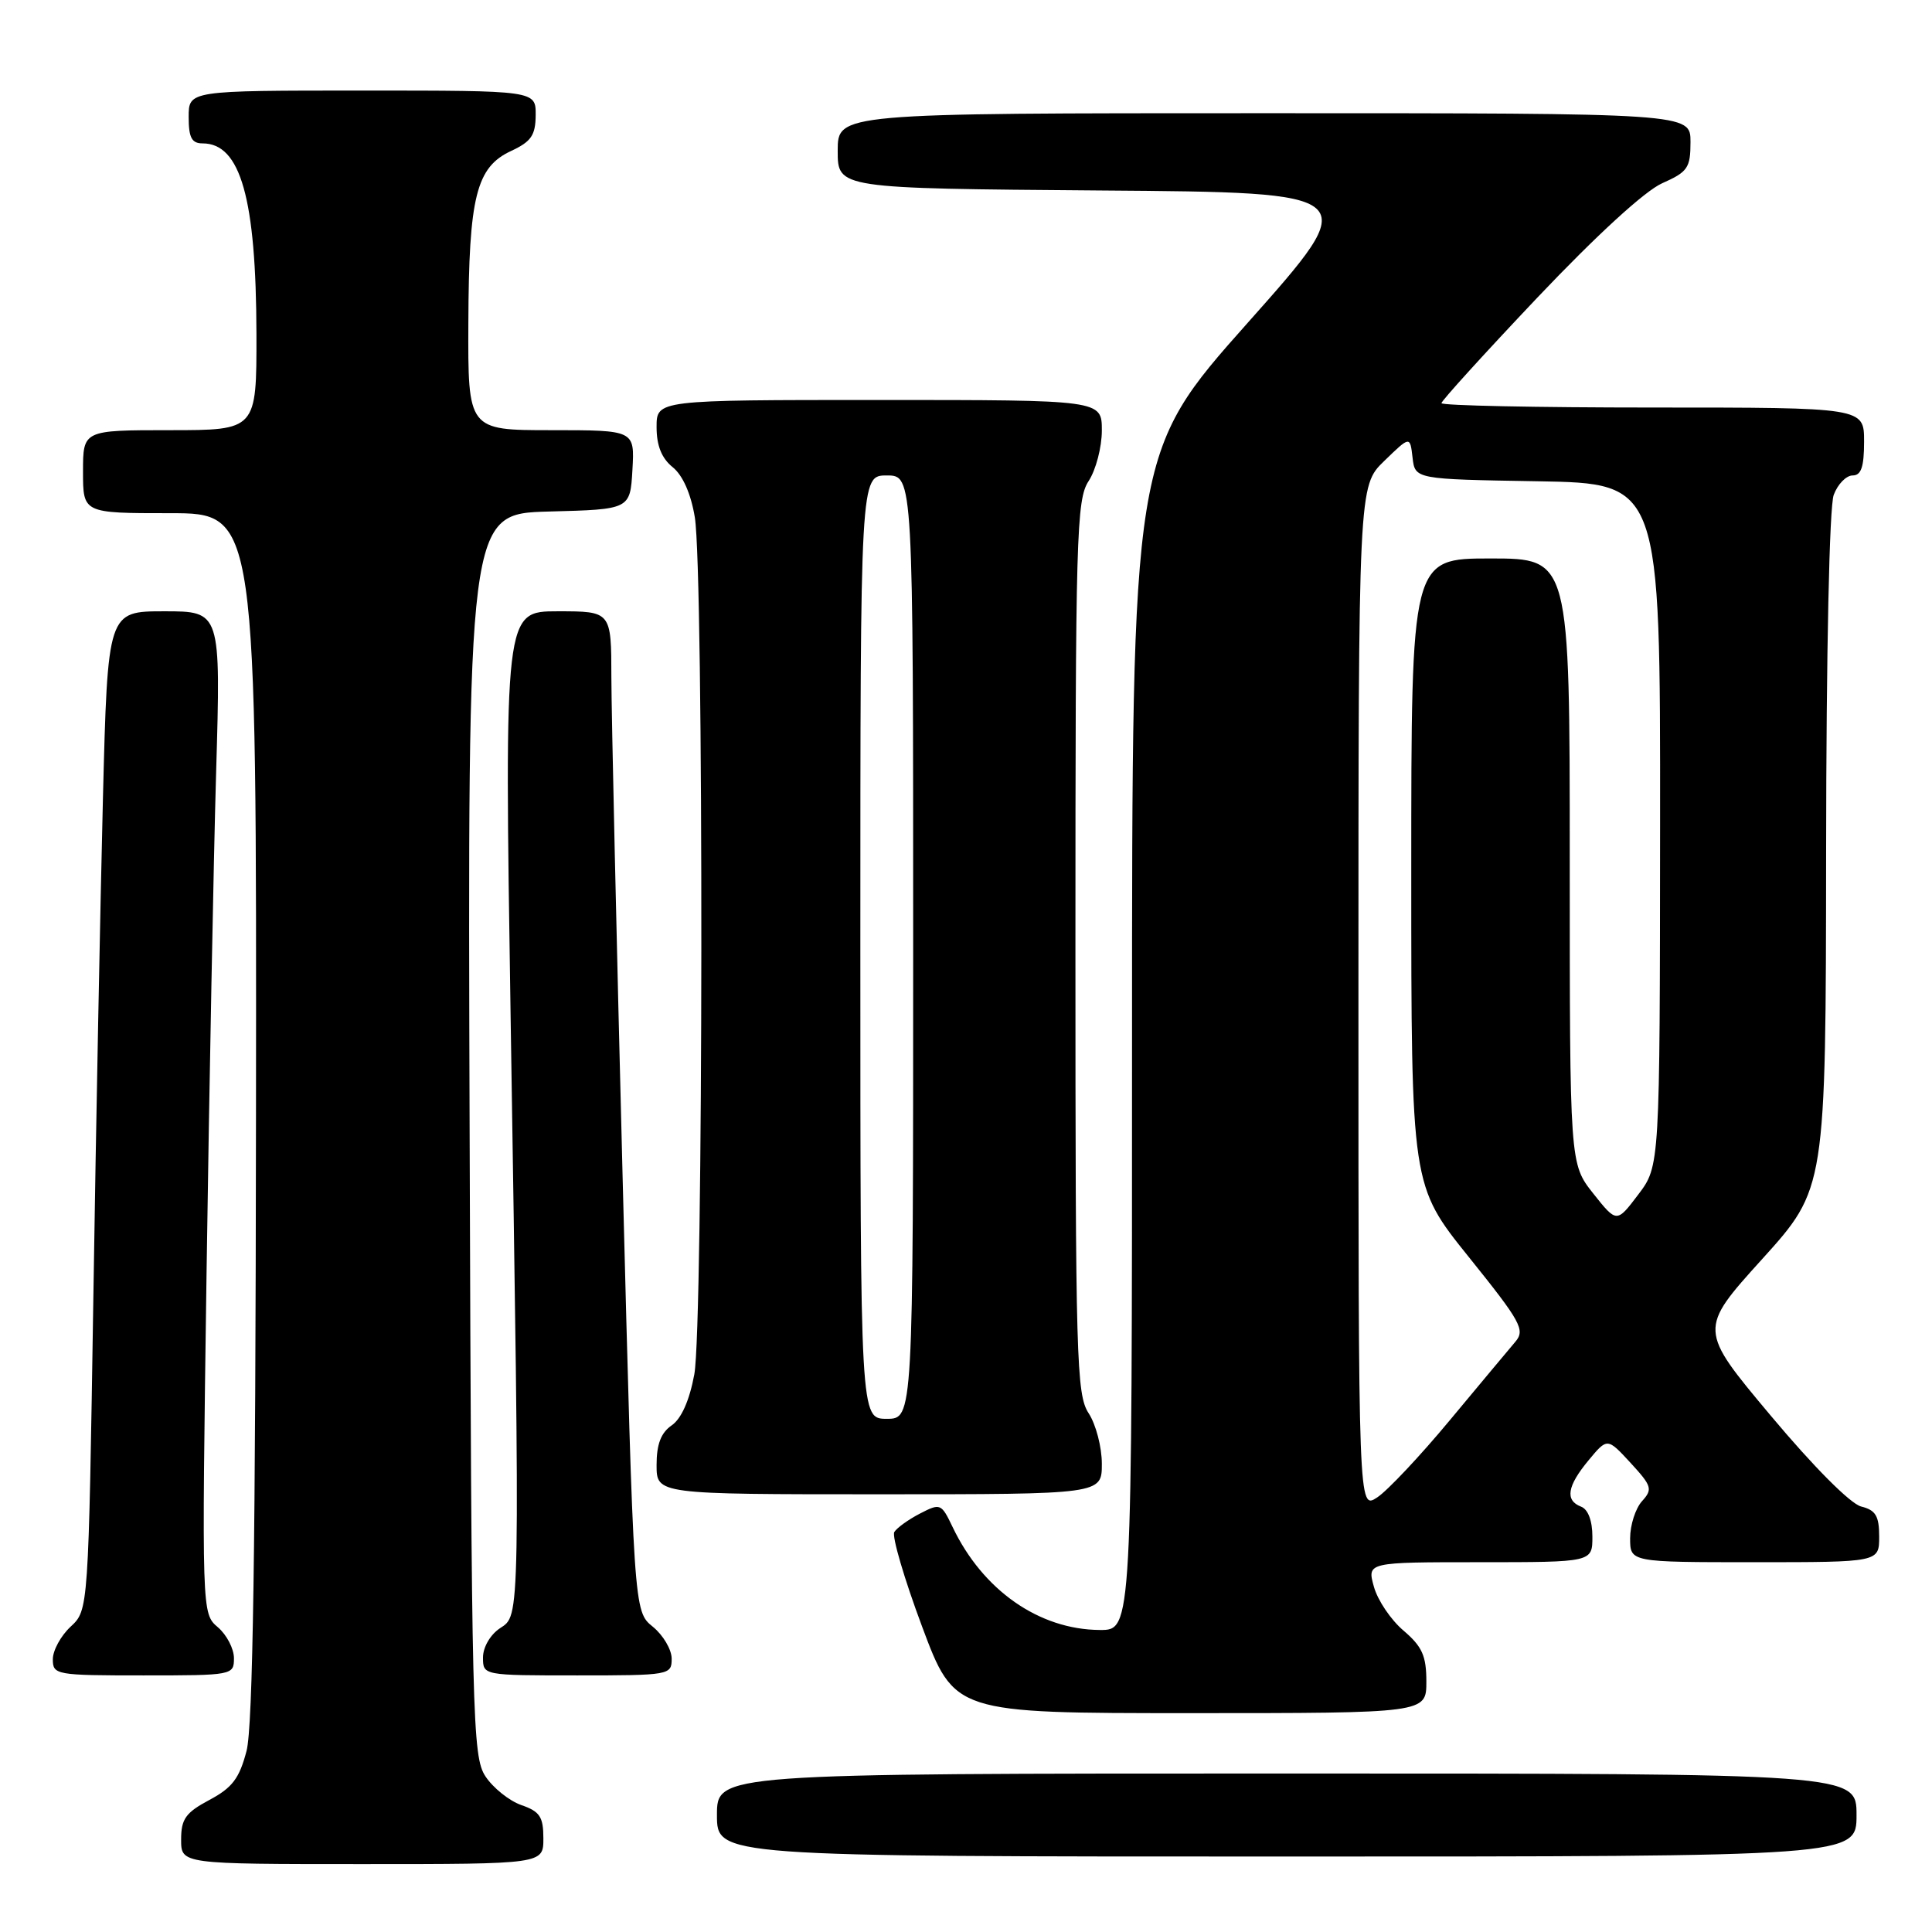 <?xml version="1.0" encoding="UTF-8" standalone="no"?>
<!DOCTYPE svg PUBLIC "-//W3C//DTD SVG 1.1//EN" "http://www.w3.org/Graphics/SVG/1.1/DTD/svg11.dtd" >
<svg xmlns="http://www.w3.org/2000/svg" xmlns:xlink="http://www.w3.org/1999/xlink" version="1.1" viewBox="0 0 256 256">
 <g >
 <path fill="currentColor"
d=" M 72.00 243.60 C 72.00 240.74 71.54 240.03 69.07 239.18 C 67.46 238.61 65.33 236.90 64.32 235.37 C 62.60 232.74 62.48 228.00 62.23 150.33 C 61.96 68.07 61.96 68.07 72.73 67.78 C 83.50 67.50 83.50 67.50 83.80 62.25 C 84.10 57.00 84.10 57.00 73.05 57.00 C 62.00 57.00 62.00 57.00 62.06 42.75 C 62.12 26.06 63.10 22.15 67.73 20.00 C 70.39 18.76 70.96 17.93 70.98 15.25 C 71.00 12.00 71.00 12.00 48.00 12.00 C 25.00 12.00 25.00 12.00 25.00 15.50 C 25.00 18.24 25.40 19.00 26.85 19.00 C 31.88 19.00 33.94 26.31 33.98 44.25 C 34.00 57.00 34.00 57.00 22.50 57.00 C 11.00 57.00 11.00 57.00 11.00 62.50 C 11.00 68.00 11.00 68.00 22.50 68.00 C 34.00 68.00 34.00 68.00 33.92 147.75 C 33.86 205.16 33.51 228.76 32.67 232.00 C 31.72 235.64 30.79 236.88 27.75 238.50 C 24.60 240.18 24.00 241.02 24.00 243.75 C 24.00 247.00 24.00 247.00 48.00 247.00 C 72.00 247.00 72.00 247.00 72.00 243.60 Z  M 246.00 240.50 C 246.00 235.00 246.00 235.00 170.50 235.00 C 95.00 235.00 95.00 235.00 95.00 240.50 C 95.00 246.00 95.00 246.00 170.50 246.00 C 246.00 246.00 246.00 246.00 246.00 240.50 Z  M 189.00 222.82 C 189.00 219.41 188.45 218.18 185.98 216.07 C 184.31 214.66 182.54 212.04 182.05 210.25 C 181.14 207.00 181.14 207.00 196.07 207.00 C 211.00 207.00 211.00 207.00 211.00 203.61 C 211.00 201.51 210.43 199.99 209.50 199.64 C 207.35 198.81 207.65 196.93 210.49 193.50 C 212.98 190.50 212.98 190.50 216.06 193.84 C 218.89 196.92 219.01 197.33 217.57 198.92 C 216.71 199.88 216.00 202.08 216.00 203.83 C 216.00 207.00 216.00 207.00 232.50 207.00 C 249.00 207.00 249.00 207.00 249.00 203.61 C 249.00 200.87 248.54 200.10 246.61 199.62 C 245.19 199.26 240.31 194.36 234.64 187.59 C 225.06 176.16 225.06 176.16 233.50 166.83 C 241.93 157.50 241.93 157.50 241.97 112.82 C 241.99 86.29 242.40 67.09 242.98 65.57 C 243.51 64.15 244.64 63.00 245.48 63.00 C 246.62 63.00 247.00 61.87 247.00 58.50 C 247.00 54.00 247.00 54.00 219.00 54.00 C 203.60 54.00 191.00 53.74 191.00 53.42 C 191.00 53.11 196.74 46.79 203.75 39.39 C 211.56 31.16 217.95 25.30 220.25 24.28 C 223.64 22.78 224.00 22.24 224.00 18.81 C 224.00 15.00 224.00 15.00 167.50 15.00 C 111.00 15.00 111.00 15.00 111.00 19.99 C 111.00 24.97 111.00 24.97 145.84 25.24 C 180.69 25.50 180.69 25.50 165.34 42.76 C 150.00 60.01 150.00 60.01 150.00 138.01 C 150.00 216.00 150.00 216.00 145.75 215.98 C 137.69 215.94 130.22 210.72 126.22 202.33 C 124.73 199.21 124.60 199.16 121.91 200.55 C 120.38 201.34 118.85 202.44 118.50 203.00 C 118.16 203.55 119.81 209.18 122.17 215.50 C 126.47 227.00 126.47 227.00 157.73 227.00 C 189.00 227.00 189.00 227.00 189.00 222.82 Z  M 31.00 219.72 C 31.00 218.47 30.04 216.62 28.87 215.62 C 26.73 213.79 26.73 213.79 27.37 168.64 C 27.73 143.82 28.30 113.94 28.64 102.25 C 29.26 81.00 29.26 81.00 21.77 81.00 C 14.27 81.00 14.27 81.00 13.64 105.75 C 13.30 119.36 12.72 149.14 12.37 171.93 C 11.72 213.35 11.72 213.35 9.36 215.54 C 8.06 216.75 7.00 218.69 7.00 219.86 C 7.00 221.93 7.41 222.00 19.00 222.00 C 30.82 222.00 31.00 221.97 31.00 219.72 Z  M 89.00 219.79 C 89.00 218.57 87.87 216.66 86.49 215.54 C 83.98 213.50 83.98 213.50 82.50 156.00 C 81.69 124.38 81.02 94.56 81.01 89.75 C 81.00 81.00 81.00 81.00 73.91 81.00 C 66.83 81.00 66.83 81.00 67.66 134.75 C 68.92 215.61 68.95 213.96 66.25 215.75 C 64.97 216.60 64.00 218.26 64.00 219.62 C 64.00 222.00 64.00 222.00 76.50 222.00 C 88.73 222.00 89.00 221.95 89.00 219.79 Z  M 146.00 193.96 C 146.00 191.75 145.21 188.73 144.25 187.26 C 142.63 184.79 142.50 180.09 142.50 125.50 C 142.50 70.91 142.63 66.21 144.25 63.74 C 145.21 62.27 146.00 59.25 146.00 57.04 C 146.00 53.00 146.00 53.00 116.50 53.00 C 87.00 53.00 87.00 53.00 87.00 56.59 C 87.00 59.05 87.67 60.72 89.13 61.90 C 90.48 62.99 91.56 65.45 92.07 68.56 C 93.26 75.81 93.20 175.66 92.00 182.11 C 91.36 185.57 90.28 187.99 89.00 188.87 C 87.58 189.85 87.00 191.37 87.00 194.12 C 87.00 198.00 87.00 198.00 116.50 198.00 C 146.00 198.00 146.00 198.00 146.00 193.96 Z  M 180.00 132.22 C 180.00 64.39 180.00 64.39 183.42 61.08 C 186.84 57.76 186.84 57.76 187.17 60.63 C 187.50 63.50 187.50 63.50 203.75 63.77 C 220.00 64.05 220.00 64.05 219.97 109.27 C 219.94 154.50 219.94 154.50 217.08 158.28 C 214.22 162.06 214.22 162.06 211.11 158.14 C 208.00 154.21 208.00 154.21 208.00 114.11 C 208.00 74.00 208.00 74.00 197.50 74.00 C 187.00 74.00 187.00 74.00 187.00 115.54 C 187.00 157.08 187.00 157.08 194.63 166.57 C 201.53 175.15 202.12 176.22 200.80 177.78 C 200.00 178.72 196.10 183.39 192.14 188.15 C 188.19 192.91 183.84 197.53 182.48 198.42 C 180.00 200.05 180.00 200.05 180.00 132.22 Z  M 114.00 125.50 C 114.00 63.00 114.00 63.00 117.50 63.00 C 121.00 63.00 121.00 63.00 121.00 125.50 C 121.00 188.00 121.00 188.00 117.50 188.00 C 114.00 188.00 114.00 188.00 114.00 125.50 Z "/>
</g>
</svg>